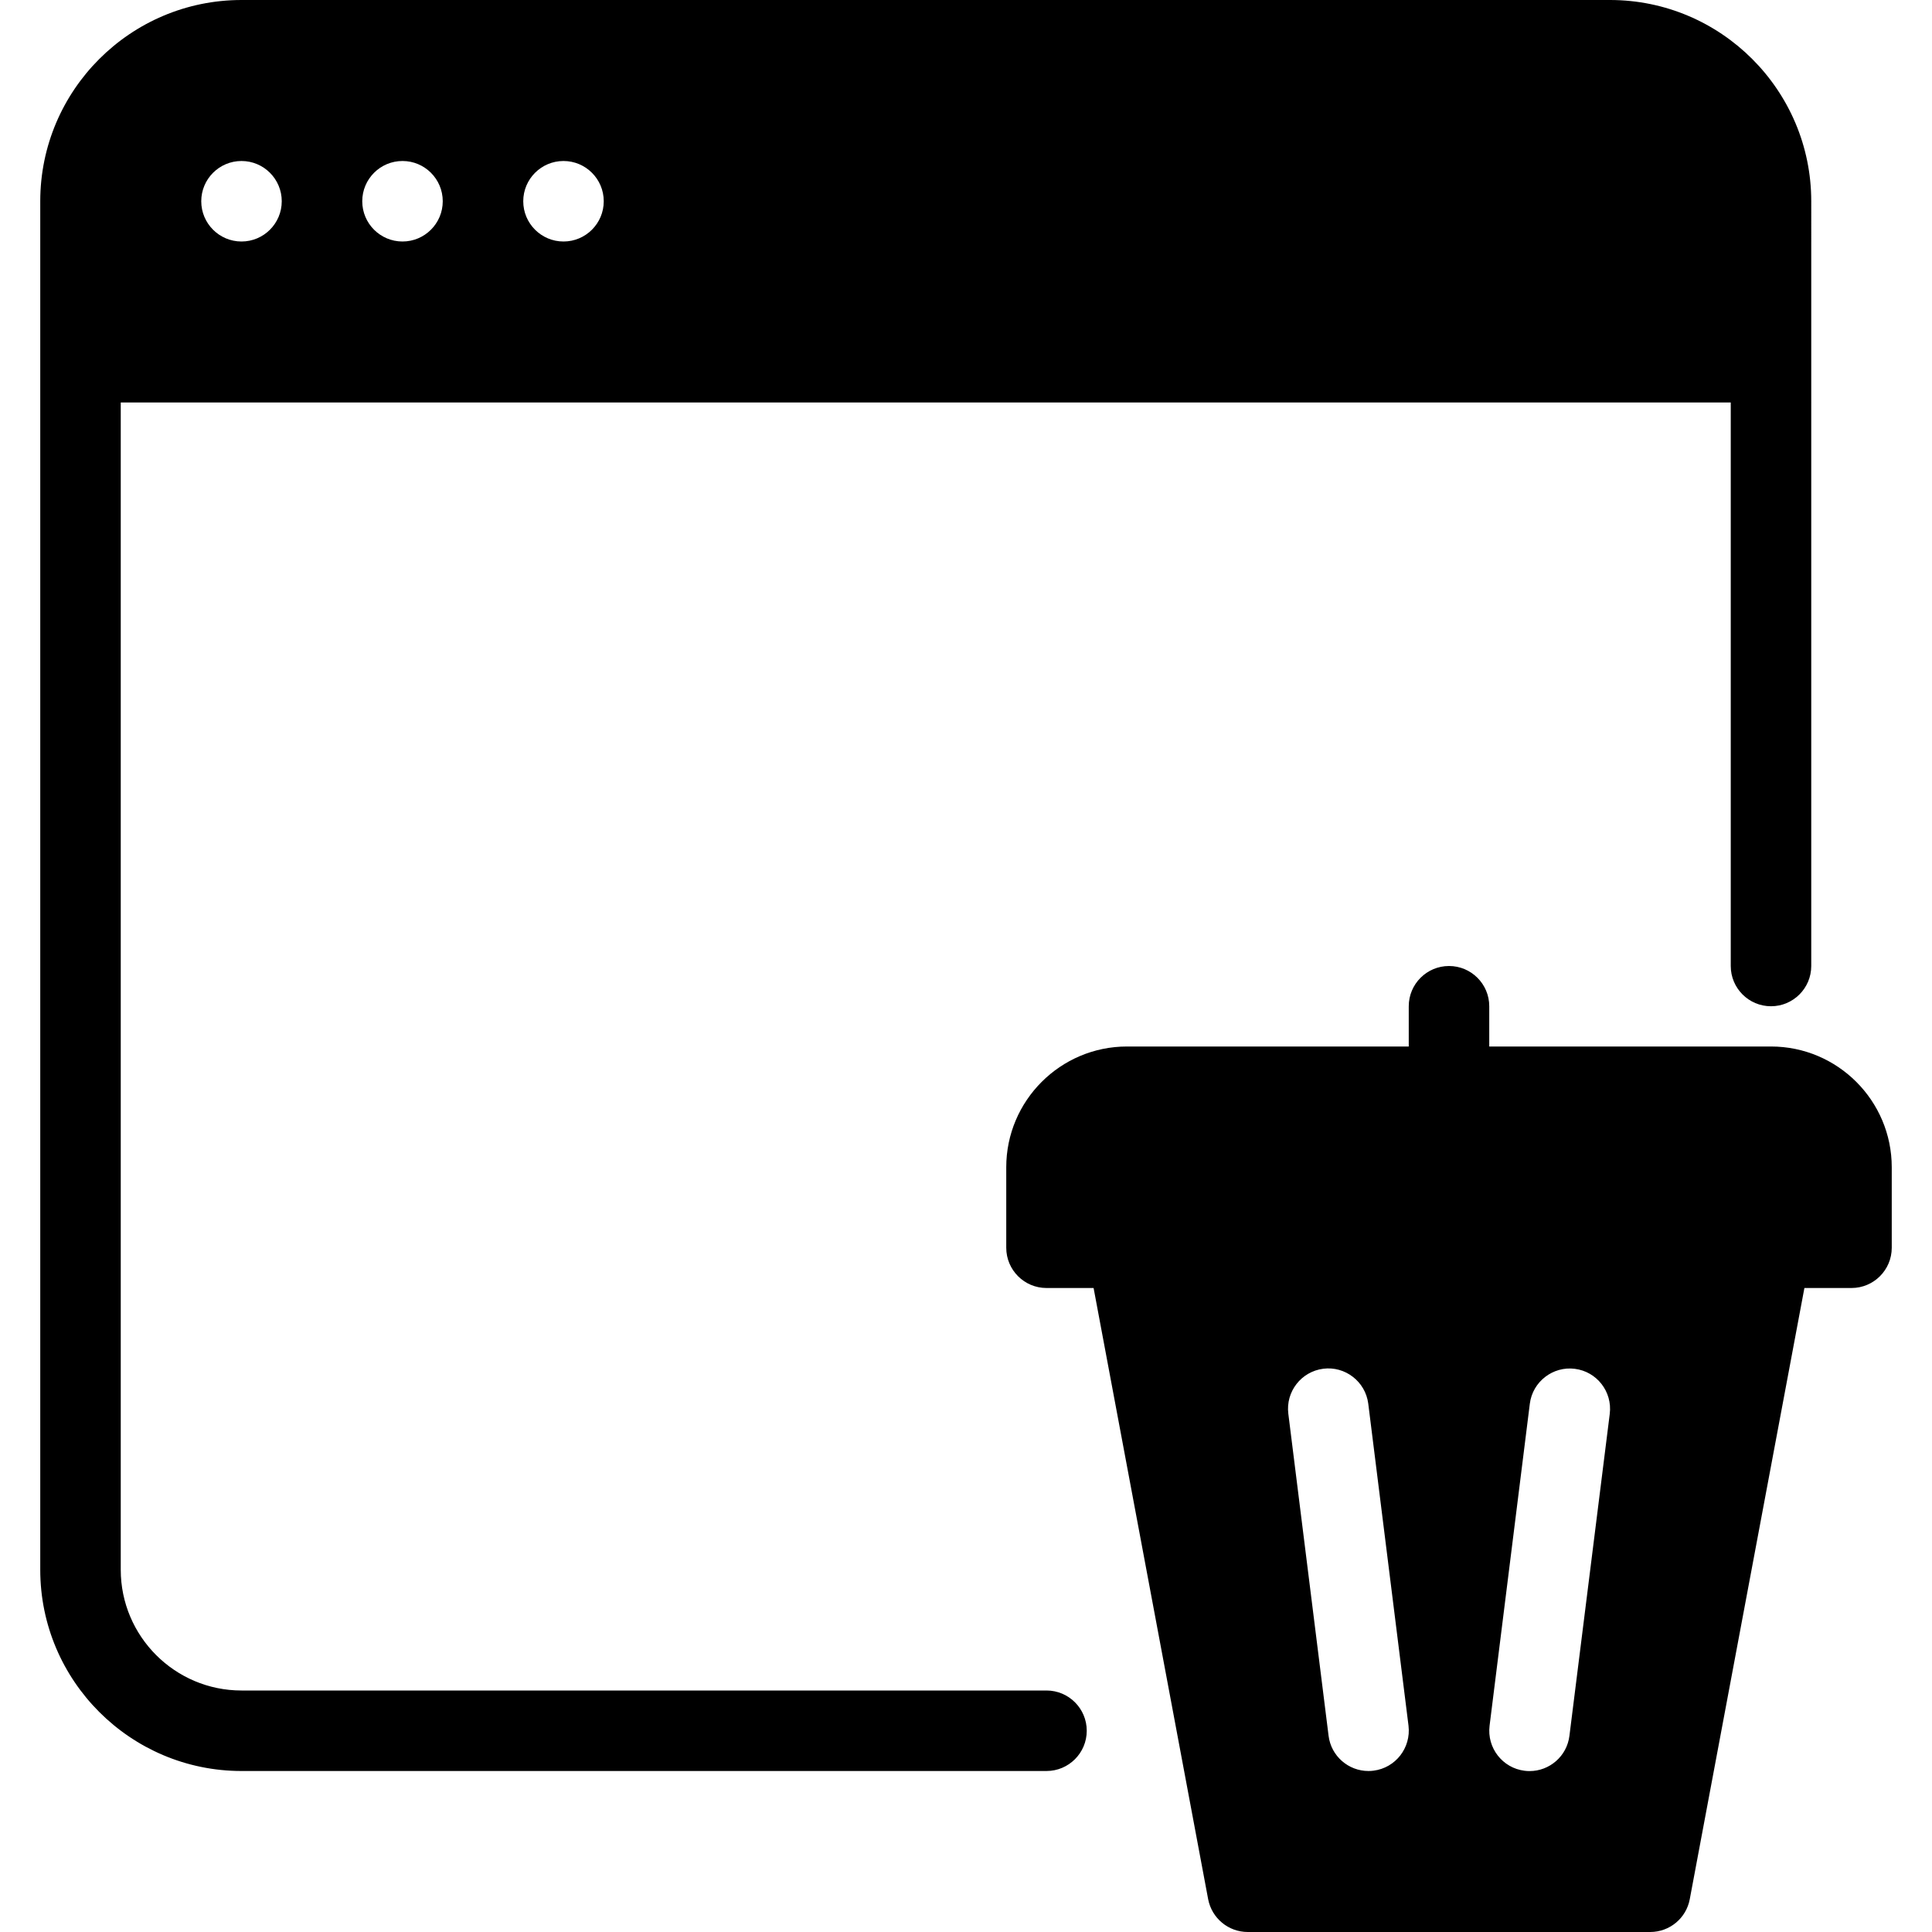 <?xml version="1.0" encoding="iso-8859-1"?>
<!-- Generator: Adobe Illustrator 19.2.1, SVG Export Plug-In . SVG Version: 6.00 Build 0)  -->
<svg version="1.1" id="Layer_1" xmlns="http://www.w3.org/2000/svg" xmlns:xlink="http://www.w3.org/1999/xlink" x="0px" y="0px"
	 viewBox="0 0 24 24" style="enable-background:new 0 0 24 24;" xml:space="preserve">
<g>
	<g>
		<path d="M22,13h-3.5v-0.5c0-0.276-0.224-0.5-0.5-0.5s-0.5,0.224-0.5,0.5V13H14c-0.827,0-1.5,0.673-1.5,1.5v1
			c0,0.276,0.224,0.5,0.5,0.5h0.585l1.423,7.592C15.053,23.829,15.26,24,15.5,24h5c0.24,0,0.447-0.171,0.491-0.408L22.415,16H23
			c0.276,0,0.5-0.224,0.5-0.5v-1C23.5,13.673,22.827,13,22,13z M17.062,21.996C17.041,21.999,17.02,22,16.999,22
			c-0.248,0-0.464-0.185-0.495-0.438l-0.5-4c-0.034-0.274,0.16-0.524,0.434-0.559c0.27-0.035,0.524,0.158,0.559,0.434l0.5,4
			C17.53,21.712,17.336,21.962,17.062,21.996z M19.496,21.563c-0.031,0.253-0.247,0.438-0.495,0.438
			c-0.021,0-0.042-0.001-0.063-0.004c-0.273-0.034-0.468-0.284-0.434-0.559l0.5-4c0.034-0.275,0.288-0.469,0.559-0.434
			c0.273,0.034,0.468,0.284,0.434,0.559L19.496,21.563z M13,21H3c-0.827,0-1.5-0.673-1.5-1.5V5h20v7c0,0.276,0.224,0.5,0.5,0.5
			s0.5-0.224,0.5-0.5V2.5C22.5,1.121,21.378,0,20,0H3C1.622,0,0.5,1.121,0.5,2.5v17C0.5,20.879,1.622,22,3,22h10
			c0.276,0,0.5-0.224,0.5-0.5S13.276,21,13,21z M7,2c0.276,0,0.5,0.224,0.5,0.5S7.276,3,7,3S6.5,2.776,6.5,2.5S6.724,2,7,2z M5,2
			c0.276,0,0.5,0.224,0.5,0.5S5.276,3,5,3S4.5,2.776,4.5,2.5S4.724,2,5,2z M3,2c0.276,0,0.5,0.224,0.5,0.5S3.276,3,3,3
			S2.5,2.776,2.5,2.5S2.724,2,3,2z"/>
	</g>
</g>
</svg>
